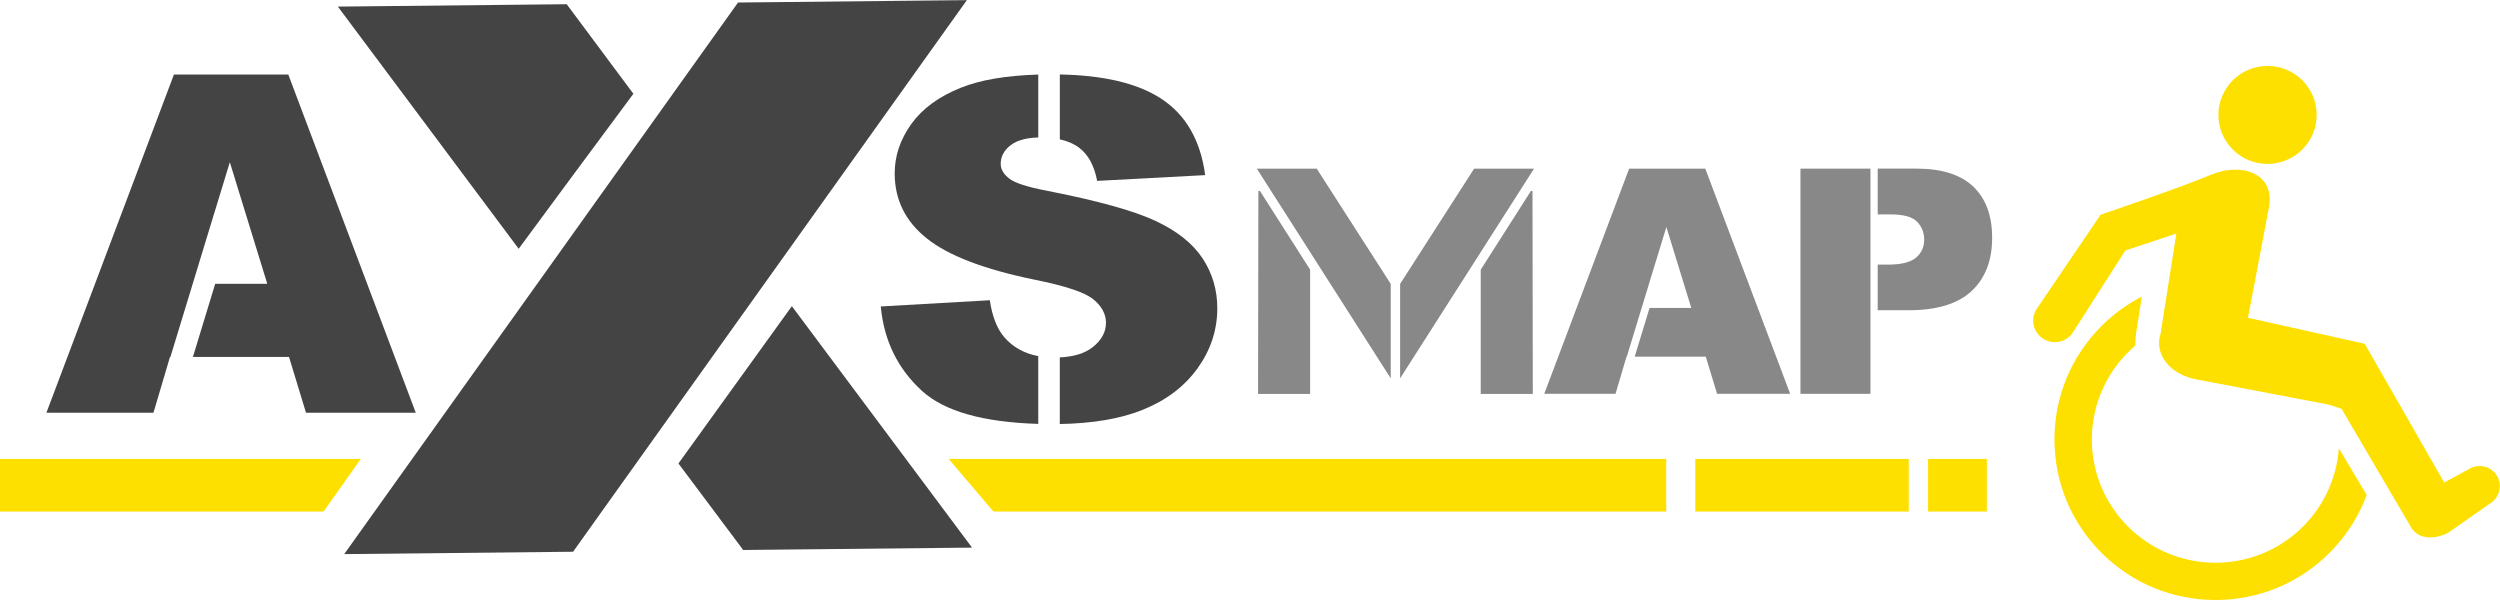 <svg width="500" height="120" viewBox="0 0 500 120" version="1.1" xmlns="http://www.w3.org/2000/svg" xmlns:xlink="http://www.w3.org/1999/xlink">
<title>logo</title>
<desc>Created using Figma</desc>
<g id="Canvas" transform="translate(-700 -100)">
<g id="logo">
<g id="g20">
<g id="path22">
<use xlink:href="#path0_fill" transform="matrix(1.333 0 0 -1.333 1143.68 132.783)" fill="#FEE000"/>
</g>
</g>
<g id="g24">
<g id="path26">
<use xlink:href="#path1_fill" transform="matrix(1.333 0 0 -1.333 1110.89 220)" fill="#FEE000"/>
</g>
</g>
<g id="g28">
<g id="path30">
<use xlink:href="#path2_fill" transform="matrix(1.333 0 0 -1.333 1106.64 207.486)" fill="#FEE000"/>
</g>
</g>
<g id="g32">
<g id="path34">
<use xlink:href="#path3_fill" transform="matrix(1.333 0 0 -1.333 700 202.311)" fill="#FEE000"/>
</g>
</g>
<g id="g36">
<g id="path38">
<use xlink:href="#path4_fill" transform="matrix(1.333 0 0 -1.333 889.727 202.311)" fill="#FEE000"/>
</g>
</g>
<g id="path40">
<use xlink:href="#path5_fill" transform="matrix(1.333 0 0 -1.333 1039.06 202.312)" fill="#FEE000"/>
</g>
<g id="path42">
<use xlink:href="#path6_fill" transform="matrix(1.333 0 0 -1.333 1085.62 202.312)" fill="#FEE000"/>
</g>
<g id="path44">
<use xlink:href="#path7_fill" transform="matrix(1.333 0 0 -1.333 1060.09 178.763)" fill="#888888"/>
</g>
<g id="g46">
<g id="path48">
<use xlink:href="#path8_fill" transform="matrix(1.333 0 0 -1.333 1075.54 162.046)" fill="#888888"/>
</g>
</g>
<g id="g50">
<g id="path52">
<use xlink:href="#path9_fill" transform="matrix(1.333 0 0 -1.333 1008.85 178.763)" fill="#888888"/>
</g>
</g>
<g id="g54">
<g id="path56">
<use xlink:href="#path10_fill" transform="matrix(1.333 0 0 -1.333 996.145 178.784)" fill="#888888"/>
</g>
</g>
<g id="g58">
<g id="path60">
<use xlink:href="#path11_fill" transform="matrix(1.333 0 0 -1.333 980.023 175.67)" fill="#888888"/>
</g>
</g>
<g id="g62">
<g id="path64">
<use xlink:href="#path12_fill" transform="matrix(1.333 0 0 -1.333 951.612 178.784)" fill="#888888"/>
</g>
</g>
<g id="g66">
<g id="path68">
<use xlink:href="#path13_fill" transform="matrix(1.333 0 0 -1.333 951.365 175.67)" fill="#888888"/>
</g>
</g>
<g id="g70">
<g id="path72">
<use xlink:href="#path14_fill" transform="matrix(1.333 0 0 -1.333 767.572 149.754)" fill="#444444"/>
</g>
</g>
<g id="g74">
<g id="path76">
<use xlink:href="#path15_fill" transform="matrix(1.333 0 0 -1.333 835.689 209.997)" fill="#444444"/>
</g>
</g>
<g id="g78">
<g id="path80">
<use xlink:href="#path16_fill" transform="matrix(1.333 0 0 -1.333 851.4 158.834)" fill="#444444"/>
</g>
</g>
<g id="g82">
<g id="path84">
<use xlink:href="#path17_fill" transform="matrix(1.333 0 0 -1.333 768.842 210.822)" fill="#444444"/>
</g>
</g>
<g id="g86">
<g id="path88">
<use xlink:href="#path18_fill" transform="matrix(1.333 0 0 -1.333 709.28 182.552)" fill="#444444"/>
</g>
</g>
<g id="g90">
<g id="path92">
<use xlink:href="#path19_fill" transform="matrix(1.333 0 0 -1.333 876.154 184.78)" fill="#444444"/>
</g>
</g>
<g id="g94">
<g id="path96">
<use xlink:href="#path20_fill" transform="matrix(1.333 0 0 -1.333 911.967 136.177)" fill="#444444"/>
</g>
</g>
<g id="g98">
<g id="path100">
<use xlink:href="#path21_fill" transform="matrix(1.333 0 0 -1.333 878.937 184.803)" fill="#444444"/>
</g>
</g>
</g>
</g>
<defs>
<path id="path0_fill" d="M 14.745 7.397C 14.774 3.339 11.494 0.026 7.422 0C 3.35 -0.027 0.029 3.242 0 7.303C -0.025 11.361 3.256 14.674 7.326 14.7C 11.399 14.726 14.722 11.456 14.745 7.397Z"/>
<path id="path1_fill" d="M 42.666 22.763C 41.983 13.167 33.964 5.592 24.166 5.592C 13.918 5.592 5.61 13.872 5.61 24.089C 5.61 29.741 8.157 34.797 12.162 38.191C 12.132 38.861 12.171 39.553 12.287 40.264L 13.113 45.523C 10.916 44.393 8.878 42.918 7.078 41.122C 2.514 36.573 -1.00568e-06 30.524 -1.00568e-06 24.089C -1.00568e-06 17.654 2.514 11.604 7.078 7.056C 11.643 2.506 17.71 1.55568e-07 24.166 1.55568e-07C 30.619 1.55568e-07 36.688 2.506 41.252 7.056C 43.766 9.563 45.657 12.525 46.849 15.754L 42.666 22.763Z"/>
<path id="path2_fill" d="M 68.556 5.109C 69.988 5.973 70.445 7.829 69.578 9.256C 68.712 10.684 66.847 11.14 65.417 10.275L 61.667 8.242L 49.74 29.058L 32.224 32.956L 35.39 49.602C 36.248 54.816 31.06 56.277 26.606 54.386C 22.15 52.498 10.113 48.421 10.113 48.421L 0.49 34.236C -0.438 32.749 -0.007 30.805 1.437 29.84C 1.469 29.819 1.498 29.801 1.531 29.779C 3.052 28.838 5.053 29.301 6.001 30.818L 13.823 43.052L 21.478 45.6L 19.112 30.569C 18.123 27.588 20.389 24.275 25.051 23.605L 44.315 19.933L 46.265 19.296L 56.458 1.922C 57.5 -0.304 59.941 -0.401 62.172 0.64L 68.556 5.109Z"/>
<path id="path3_fill" d="M 48.542 0L 1.69925e-06 0L 1.69925e-06 7.899L 54.141 7.899L 48.542 0Z"/>
<path id="path4_fill" d="M 107.665 0L 6.718 0L -1.87264e-06 7.899L 107.665 7.899L 107.665 0Z"/>
<path id="path5_fill" d="M 32.026 5.80787e-06L 6.10343e-06 5.80787e-06L 6.10343e-06 7.899L 32.026 7.899L 32.026 5.80787e-06Z"/>
<path id="path6_fill" d="M 8.814 5.80787e-06L 0 5.80787e-06L 0 7.899L 8.814 7.899L 8.814 5.80787e-06Z"/>
<path id="path7_fill" d="M 10.503 33.785L -6.93571e-06 33.785L -6.93571e-06 9.67978e-06L 10.503 9.67978e-06L 10.503 33.785Z"/>
<path id="path8_fill" d="M 14.341 18.55C 12.451 20.348 9.612 21.247 5.82 21.247L 1.30045e-07 21.247L 1.30045e-07 14.379L 1.911 14.379C 3.87 14.379 5.203 14.009 5.914 13.272C 6.623 12.535 6.975 11.636 6.975 10.577C 6.975 9.486 6.569 8.591 5.75 7.891C 4.935 7.193 3.518 6.843 1.497 6.843L 1.30045e-07 6.843L 1.30045e-07 0L 4.665 0C 8.886 0 12.027 0.959 14.085 2.88C 16.144 4.8 17.17 7.465 17.17 10.876C 17.17 14.194 16.224 16.752 14.341 18.55Z"/>
<path id="path9_fill" d="M 24.162 33.785L 12.737 33.785L -5.54857e-07 6.74128e-07L 10.69 6.74128e-07L 10.824 0.442L 12.346 5.578L 12.387 5.578L 16.797 20.047L 16.803 20.045L 18.323 25.028L 22.061 12.882L 15.799 12.882L 13.572 5.578L 24.235 5.578L 25.93 6.74128e-07L 36.897 6.74128e-07L 24.162 33.785Z"/>
<path id="path10_fill" d="M 7.535 30.458L -4.7683e-08 18.639L -4.7683e-08 9.85264e-07L 7.814 9.85264e-07L 7.768 30.458L 7.535 30.458Z"/>
<path id="path11_fill" d="M 11.107 31.465L -1.90732e-07 14.174L -1.90732e-07 1.0544e-06L 20.093 31.465L 11.107 31.465Z"/>
<path id="path12_fill" d="M 0.047 30.458L -1.2869e-09 9.85264e-07L 7.814 9.85264e-07L 7.814 18.639L 0.28 30.458L 0.047 30.458Z"/>
<path id="path13_fill" d="M 0 31.465L 20.091 1.0544e-06L 20.091 14.174L 8.985 31.465L 0 31.465Z"/>
<path id="path14_fill" d="M 34.613 10.132L 35.08 10.765L 44.34 23.256L 34.337 36.692L 1.04036e-06 36.335L 27.13 -2.76565e-07L 34.613 10.132Z"/>
<path id="path15_fill" d="M 17.016 36.581L 2.60089e-08 12.981L 9.712 2.07424e-07L 44.049 0.357L 17.016 36.581Z"/>
<path id="path16_fill" d="M 0 0L 0.591 0.826L 0 0Z"/>
<path id="path17_fill" d="M 62.812 40.239L 93.422 83.117L 59.088 82.76L -1.73393e-06 1.03712e-07L 34.335 0.355L 61.523 38.436"/>
<path id="path18_fill" d="M 36.293 50.749L 19.135 50.749L 3.12107e-07 2.41995e-07L 16.057 2.41995e-07L 16.259 0.663L 18.543 8.378L 18.608 8.378L 25.232 30.112L 25.238 30.11L 27.521 37.595L 33.139 19.351L 25.327 19.351L 21.985 8.378L 36.402 8.378L 38.951 2.41995e-07L 55.422 2.41995e-07L 36.293 50.749Z"/>
<path id="path19_fill" d="M 23.629 10.165C 21.522 10.569 19.818 11.516 18.526 13.017C 17.438 14.285 16.717 16.132 16.361 18.555L -7.10911e-07 17.621C 0.48 12.497 2.542 8.274 6.187 4.949C 9.537 1.893 15.358 0.247 23.629 4.83989e-07L 23.629 10.165Z"/>
<path id="path20_fill" d="M 0 6.233C 1.125 5.979 2.099 5.576 2.883 4.984C 4.262 3.946 5.167 2.285 5.598 1.64211e-07L 21.808 0.865C 21.101 6.127 18.877 9.963 15.146 12.375C 11.617 14.657 6.554 15.845 0 15.967L 0 6.233Z"/>
<path id="path21_fill" d="M 46.182 24.873C 44.7 27.112 42.334 28.986 39.082 30.499C 35.832 32.01 30.447 33.505 22.929 34.981C 19.892 35.558 17.97 36.181 17.16 36.85C 16.325 37.497 15.908 38.224 15.908 39.032C 15.908 40.139 16.413 41.079 17.425 41.853C 18.366 42.571 19.75 42.94 21.542 42.992L 21.542 52.432C 16.737 52.287 12.879 51.635 9.967 50.472C 6.637 49.146 4.147 47.322 2.486 45.003C 0.83 42.684 1.31779e-06 40.221 1.31779e-06 37.613C 1.31779e-06 33.643 1.619 30.376 4.86 27.816C 8.074 25.254 13.452 23.2 20.993 21.654C 25.601 20.73 28.536 19.749 29.802 18.712C 31.067 17.673 31.701 16.496 31.701 15.181C 31.701 13.795 31.034 12.578 29.706 11.527C 28.519 10.589 26.858 10.095 24.772 9.995L 24.772 -8.29696e-07C 29.711 0.085 33.848 0.784 37.165 2.112C 40.71 3.532 43.468 5.615 45.443 8.361C 47.415 11.106 48.404 14.108 48.404 17.361C 48.404 20.131 47.663 22.635 46.182 24.873Z"/>
</defs>
</svg>
